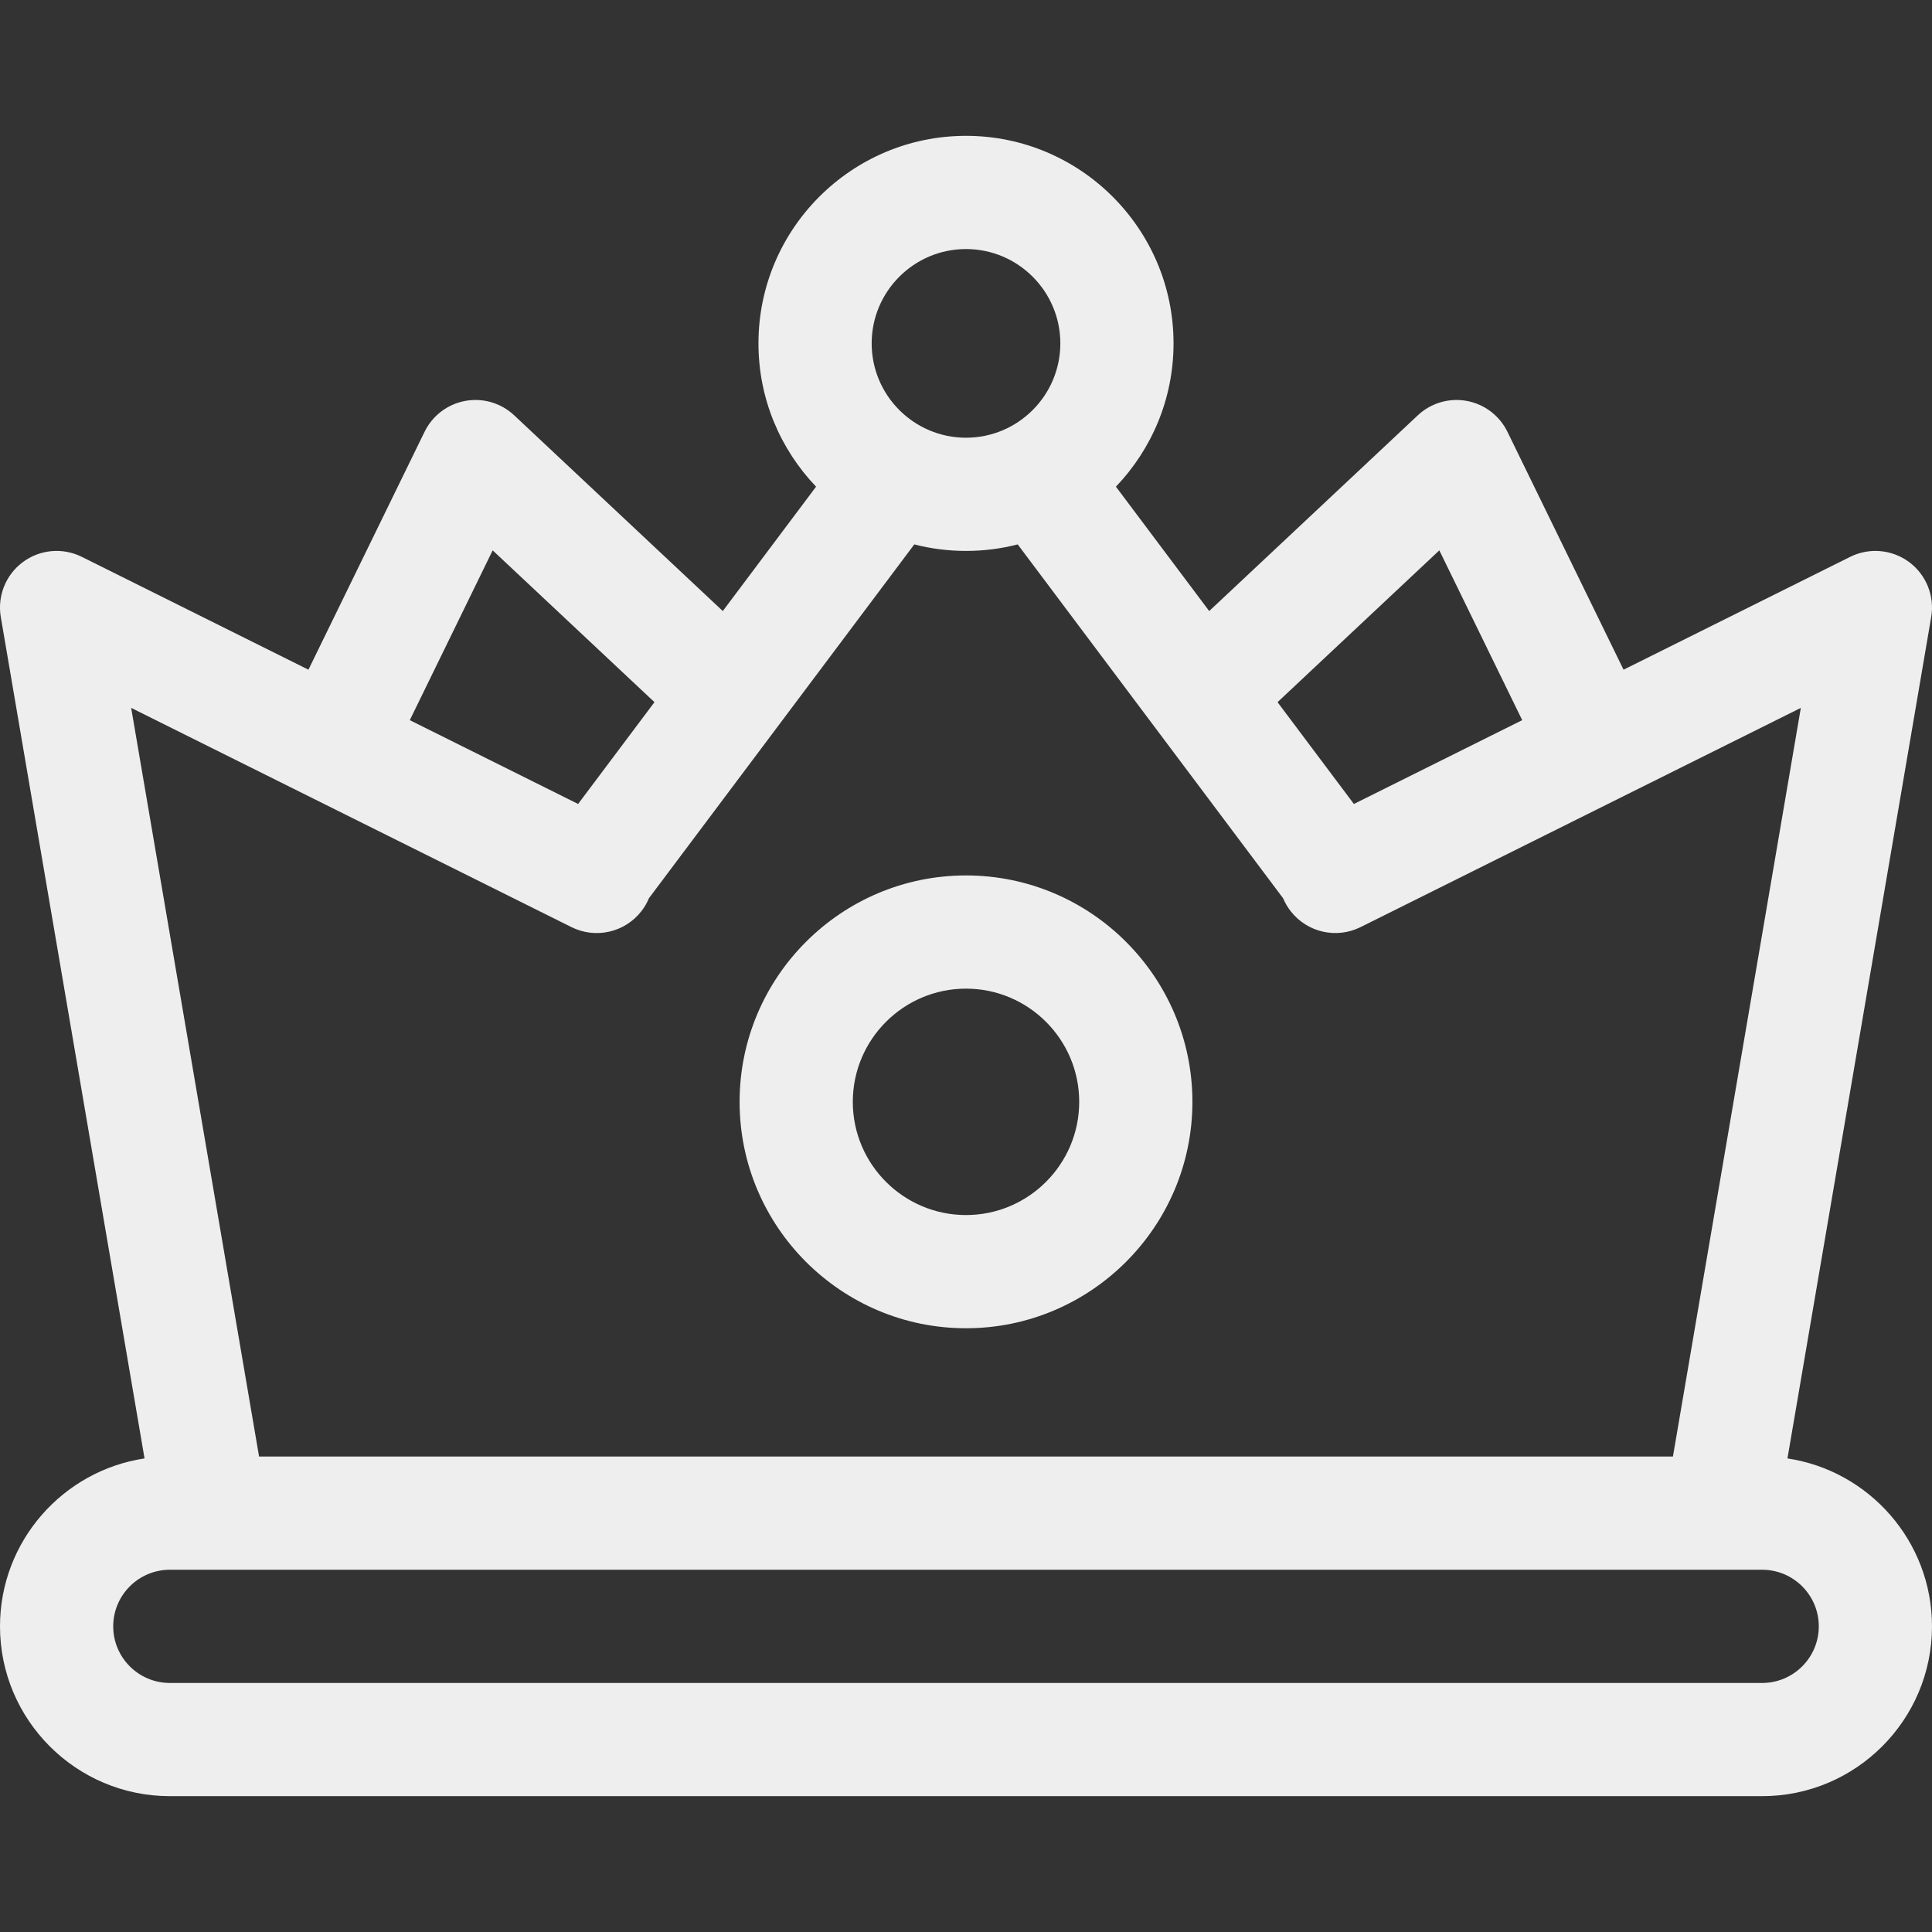 <?xml version="1.0"?>
<svg xmlns="http://www.w3.org/2000/svg" id="Capa_1" enable-background="new 0 0 512.001 512.001" height="50px" viewBox="0 0 512.001 512.001" width="50px" class=""><rect x="0" y="0" width="512.001" height="512.001" fill="#333333" stroke="none"/><g><g><path d="m473.695 386.501 38.092-222.975c.951-5.567-1.307-11.197-5.84-14.565-4.534-3.368-10.575-3.905-15.632-1.388l-60.057 29.904-30.778-63.056c-2.089-4.28-6.086-7.314-10.771-8.174-4.69-.862-9.5.555-12.973 3.814l-55.286 51.873-24.721-32.96c9.448-9.881 15.27-23.256 15.27-37.974 0-30.327-24.673-55-55-55s-55 24.673-55 55c0 14.718 5.822 28.093 15.27 37.974l-24.721 32.96-55.286-51.873c-3.473-3.259-8.286-4.678-12.973-3.814-4.685.859-8.682 3.894-10.771 8.174l-30.778 63.056-60.057-29.904c-5.057-2.518-11.098-1.98-15.632 1.388-4.533 3.368-6.791 8.998-5.84 14.565l38.092 222.975c-21.649 3.243-38.305 21.961-38.305 44.5 0 24.813 20.187 45 45 45h422c24.813 0 45-20.187 45-45 .003-22.539-16.653-41.257-38.303-44.5zm-92.257-240.651 21.964 44.999-44.606 22.211-20.235-26.98zm-125.437-79.849c13.785 0 25 11.215 25 25s-11.215 25-25 25-25-11.215-25-25 11.215-25 25-25zm-125.438 79.849 42.877 40.23-20.235 26.98-44.605-22.21zm20.883 99.847c6.4 3.188 14.162 1.413 18.543-4.24.833-1.075 1.499-2.233 2-3.441l70.308-93.743c4.382 1.128 8.974 1.729 13.703 1.729s9.321-.601 13.703-1.729l70.337 93.781c.509 1.217 1.186 2.381 2.031 3.461 4.392 5.607 12.122 7.351 18.494 4.178l116.674-58.096-33.895 198.404h-374.688l-33.895-198.405zm315.555 200.304h-422c-8.271 0-15-6.729-15-15s6.729-15 15-15h422c8.271 0 15 6.729 15 15s-6.729 15-15 15z" data-original="#000000" class="active-path" data-old_color="#000000" fill="#EEEEEE"/><path d="m256.001 352.001c33.084 0 60-26.916 60-60s-26.916-60-60-60-60 26.916-60 60 26.916 60 60 60zm0-90c16.542 0 30 13.458 30 30s-13.458 30-30 30-30-13.458-30-30 13.458-30 30-30z" data-original="#000000" class="active-path" data-old_color="#000000" fill="#EEEEEE"/></g></g> </svg>
